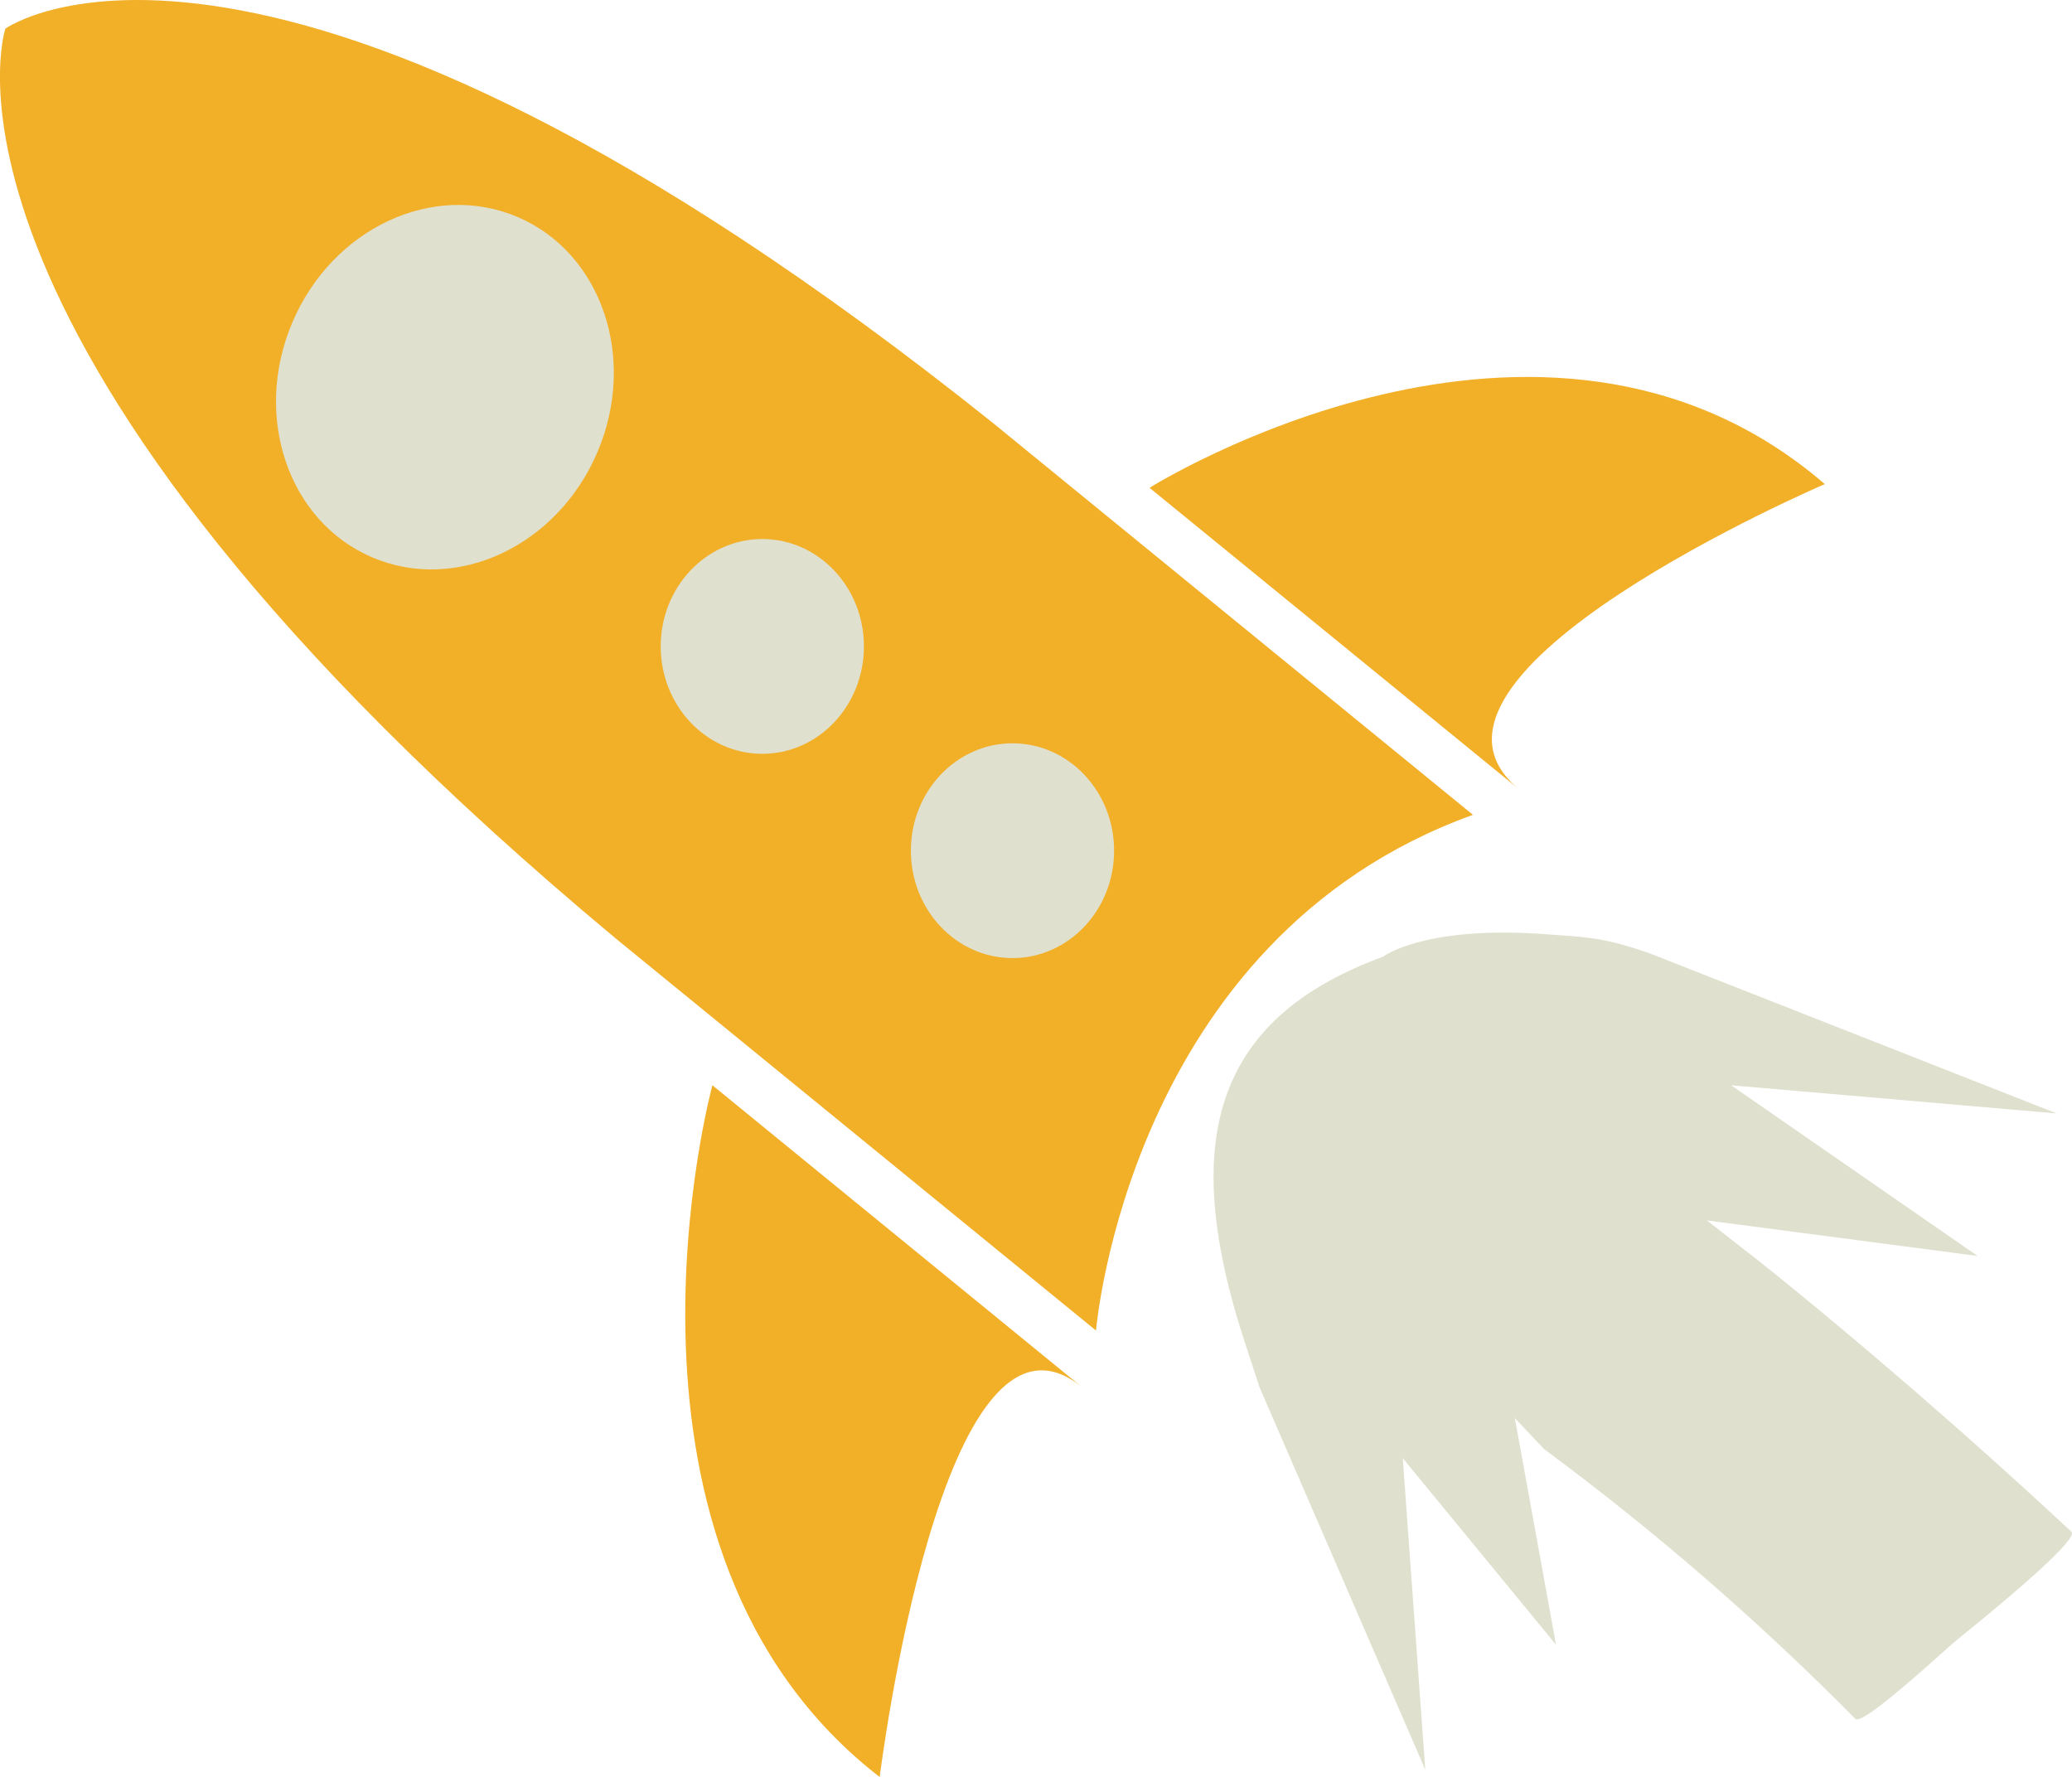 <svg xmlns="http://www.w3.org/2000/svg" viewBox="0 0 257.75 221.08"><defs><style>.cls-1{fill:#f2af28;}.cls-2{fill:#e0e0ce;}</style></defs><title>Asset 1</title><g id="Layer_2" data-name="Layer 2"><g id="Layer_1-2" data-name="Layer 1"><path class="cls-1" d="M.67,3.55s-13.07,39,75.89,113.16l59.78,48.8s4-48.7,46.89-64.15l-59.78-48.8C33.06-19.67.67,3.56.67,3.56"/><path class="cls-1" d="M134.62,172.57,88.62,135s-15.76,57.74,20.81,86.05C109.44,221.08,117.15,158.31,134.62,172.57Z"/><path class="cls-1" d="M189,98.21,143,60.68s48.88-30.72,84-.46C227,60.22,171.49,84,189,98.21Z"/><ellipse class="cls-2" cx="55.34" cy="48.16" rx="23.02" ry="20.62" transform="translate(-10.67 80.16) rotate(-66.89)"/><ellipse class="cls-2" cx="94.83" cy="80.41" rx="12.64" ry="13.36"/><ellipse class="cls-2" cx="125.95" cy="105.82" rx="12.64" ry="13.36"/><path class="cls-2" d="M257.67,190.53c-21.48-20-38.94-33.72-38.94-33.72l-6.4-5L246,156.23,215.35,135l40.49,3.5-50.59-19.9c-5.5-1.91-7.44-2-12.6-2.36-15.45-1.22-20.65,2.79-20.65,2.79-21.14,7.76-25.3,23.11-17.13,48l1.81,5.53,20.62,47.58-2.8-38.75,19.06,23.2-5.12-28.19,3.63,3.85a331.9,331.9,0,0,1,38.79,33.63S259.37,192.12,257.67,190.53Z"/><path class="cls-2" d="M257.67,190.53s-25.4,24.69-26.81,23.29"/></g></g></svg>